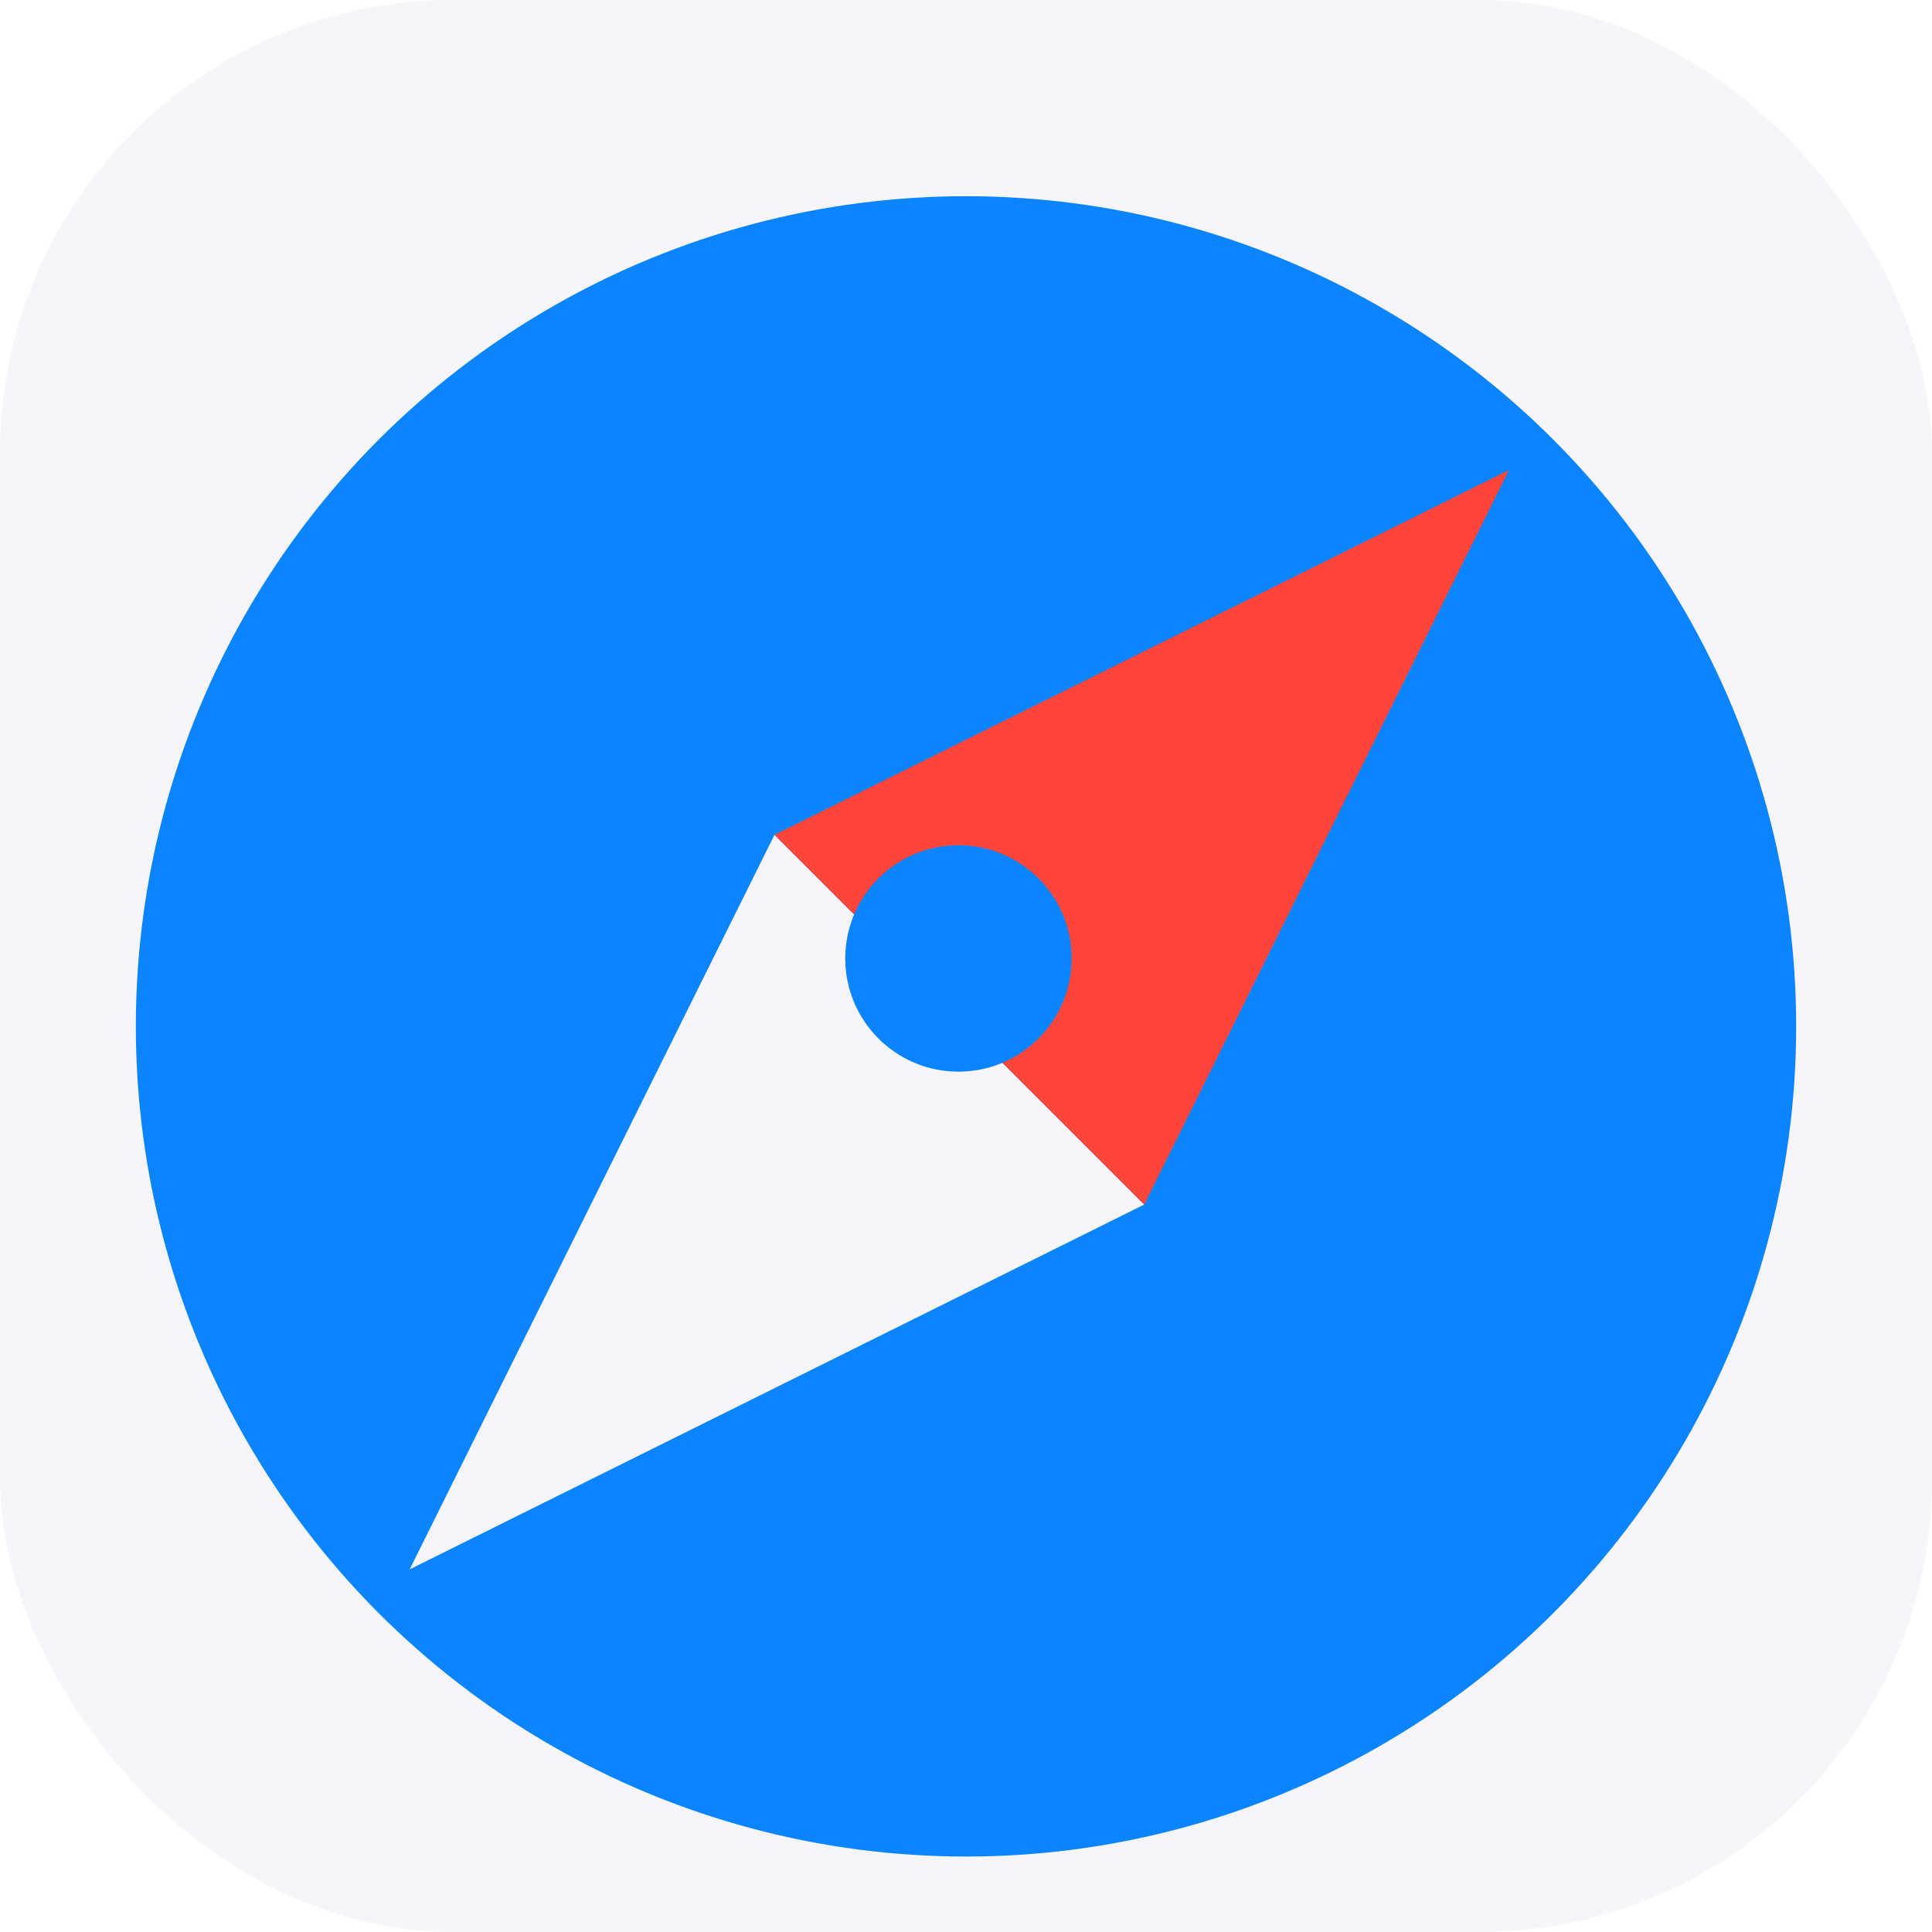 <svg xmlns="http://www.w3.org/2000/svg" width="128" height="128" viewBox="0 0 128 128" fill="none">
  <rect width="128" height="128" rx="30" fill="#F6F5FA"/>
  <g filter="url(#filter0_i_3_2)">
    <circle cx="64" cy="64" r="55" fill="#0A84FF"/>
  </g>
  <g filter="url(#filter1_d_3_2)">
    <path d="M27.142 99.974L51.311 51.311L75.806 75.806L27.142 99.974Z" fill="#F6F5FA"/>
    <path d="M99.974 27.142L75.806 75.806L51.311 51.311L99.974 27.142Z" fill="#FF453A"/>
  </g>
  <path d="M71 63.5C71 67.642 67.642 71 63.5 71C59.358 71 56 67.642 56 63.5C56 59.358 59.358 56 63.5 56C67.642 56 71 59.358 71 63.5Z" fill="#0A84FF"/>
  <defs>
    <filter id="filter0_i_3_2" x="9" y="9" width="110" height="114" filterUnits="userSpaceOnUse" color-interpolation-filters="sRGB">
      <feFlood flood-opacity="0" result="BackgroundImageFix"/>
      <feBlend mode="normal" in="SourceGraphic" in2="BackgroundImageFix" result="shape"/>
      <feColorMatrix in="SourceAlpha" type="matrix" values="0 0 0 0 0 0 0 0 0 0 0 0 0 0 0 0 0 0 127 0" result="hardAlpha"/>
      <feOffset dy="4"/>
      <feGaussianBlur stdDeviation="2"/>
      <feComposite in2="hardAlpha" operator="arithmetic" k2="-1" k3="1"/>
      <feColorMatrix type="matrix" values="0 0 0 0 0 0 0 0 0 0 0 0 0 0 0 0 0 0 0.25 0"/>
      <feBlend mode="normal" in2="shape" result="effect1_innerShadow_3_2"/>
    </filter>
    <filter id="filter1_d_3_2" x="23.142" y="27.142" width="80.832" height="80.832" filterUnits="userSpaceOnUse" color-interpolation-filters="sRGB">
      <feFlood flood-opacity="0" result="BackgroundImageFix"/>
      <feColorMatrix in="SourceAlpha" type="matrix" values="0 0 0 0 0 0 0 0 0 0 0 0 0 0 0 0 0 0 127 0" result="hardAlpha"/>
      <feOffset dy="4"/>
      <feGaussianBlur stdDeviation="2"/>
      <feComposite in2="hardAlpha" operator="out"/>
      <feColorMatrix type="matrix" values="0 0 0 0 0 0 0 0 0 0 0 0 0 0 0 0 0 0 0.25 0"/>
      <feBlend mode="normal" in2="BackgroundImageFix" result="effect1_dropShadow_3_2"/>
      <feBlend mode="normal" in="SourceGraphic" in2="effect1_dropShadow_3_2" result="shape"/>
    </filter>
  </defs>
</svg>